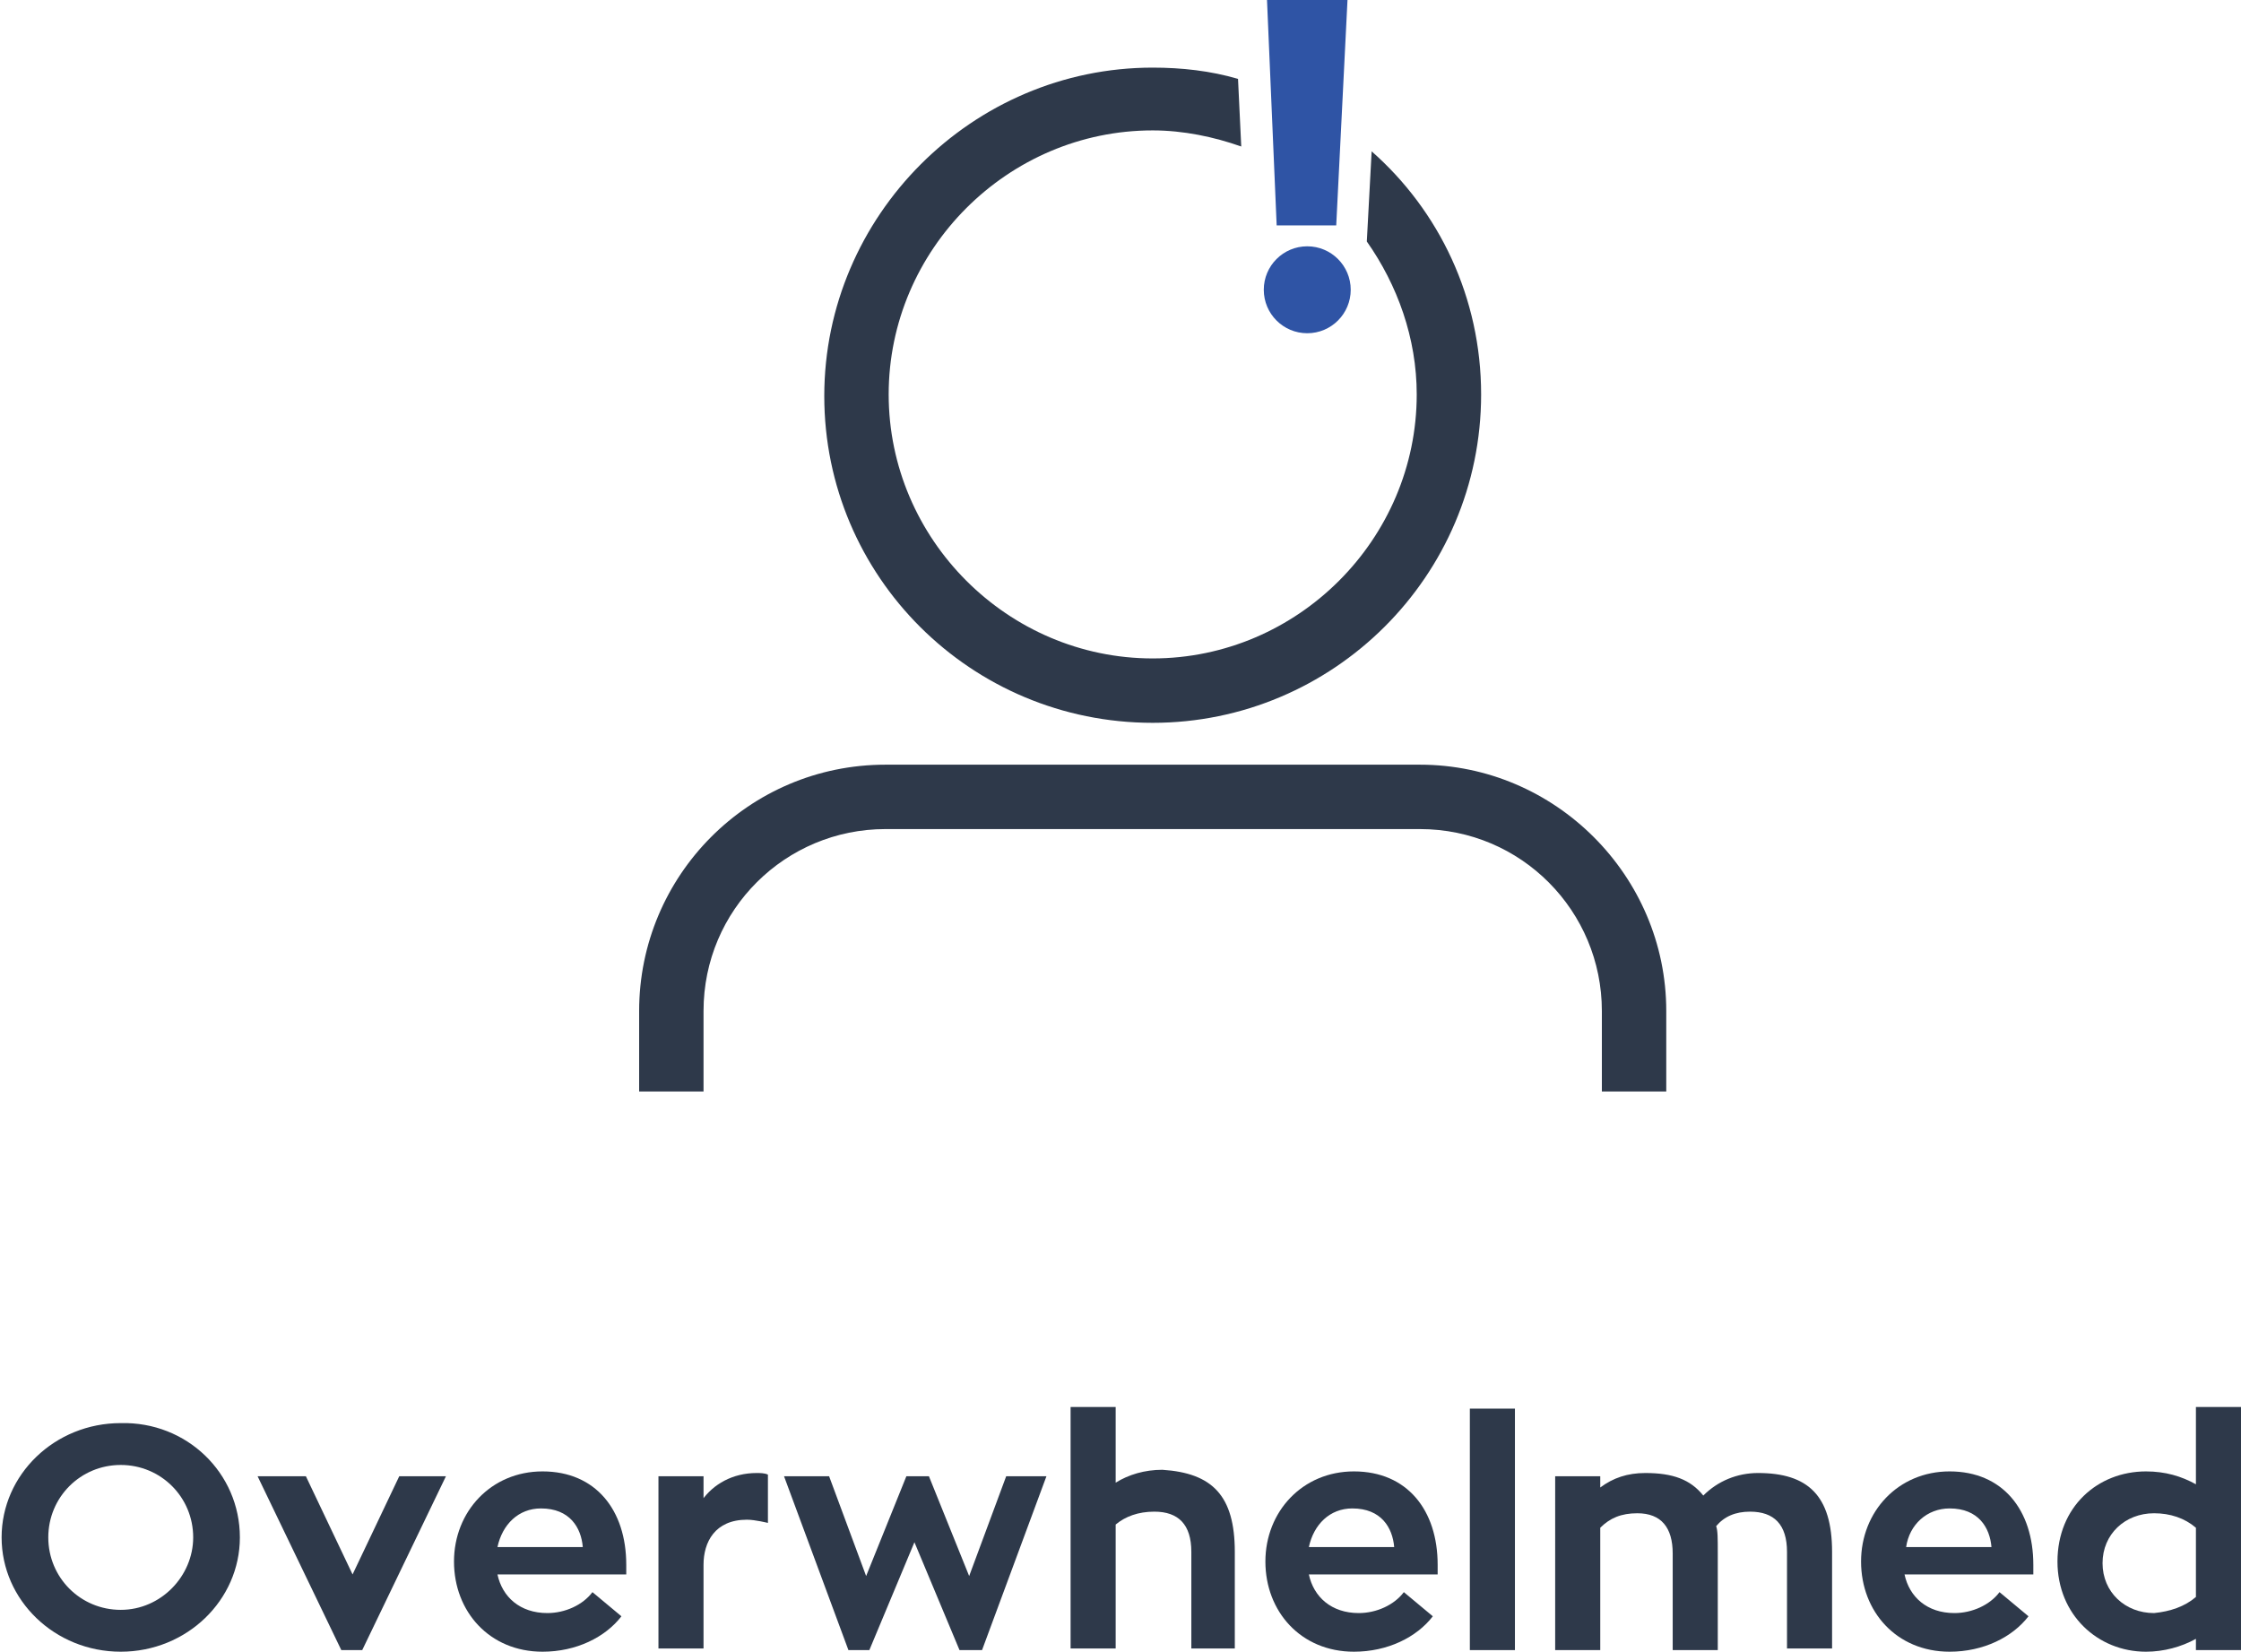 <?xml version="1.0" encoding="utf-8"?>
<!-- Generator: Adobe Illustrator 19.2.1, SVG Export Plug-In . SVG Version: 6.00 Build 0)  -->
<svg version="1.1" xmlns="http://www.w3.org/2000/svg" xmlns:xlink="http://www.w3.org/1999/xlink" x="0px" y="0px"
	 viewBox="0 0 139.2 102.6" style="enable-background:new 0 0 139.2 102.6;" xml:space="preserve">
<style type="text/css">
	.st0{fill:#2E394A;}
	.st1{fill:#2F54A5;}
	.st2{fill:#D8AE5D;}
	.st3{fill:#FFFFFF;}
</style>
<g id="BG">
</g>
<g id="Layer_1">
	<g>
		<g>
			<path class="st0" d="M14.9,95.5c0,3.9-3.3,7.1-7.4,7.1c-4.1,0-7.4-3.2-7.4-7.1s3.3-7.1,7.4-7.1C11.6,88.3,14.9,91.5,14.9,95.5z
				 M12,95.5c0-2.5-2-4.5-4.5-4.5s-4.5,2-4.5,4.5c0,2.5,2,4.5,4.5,4.5S12,97.9,12,95.5z"/>
			<path class="st0" d="M27.7,91.7l-5.2,10.8h-1.3l-5.2-10.8H19l2.9,6.1l2.9-6.1H27.7z"/>
			<path class="st0" d="M30.9,97.8c0.3,1.4,1.4,2.4,3.1,2.4c1.1,0,2.2-0.5,2.8-1.3l1.8,1.5c-1,1.3-2.8,2.2-4.9,2.2
				c-3.3,0-5.5-2.5-5.5-5.6c0-3.1,2.3-5.6,5.5-5.6c3.3,0,5.2,2.4,5.2,5.8c0,0.2,0,0.4,0,0.6H30.9z M30.9,96.1h5.3
				c-0.1-1.2-0.8-2.4-2.6-2.4C32.2,93.7,31.2,94.7,30.9,96.1z"/>
			<path class="st0" d="M43.6,93.2c0.7-1,1.9-1.7,3.4-1.7c0.2,0,0.5,0,0.7,0.1v3c0,0-0.8-0.2-1.3-0.2c-2,0-2.7,1.4-2.7,2.8v5.2h-2.8
				V91.7h2.8V93.2z"/>
			<path class="st0" d="M65,91.7l-4,10.8h-1.4l-2.8-6.7l-2.8,6.7h-1.3l-4-10.8h2.8l2.3,6.2l2.5-6.2h1.4l2.5,6.2l2.3-6.2H65z"/>
			<path class="st0" d="M76.7,96.4v6H74v-6c0-1.7-0.8-2.5-2.3-2.5c-1,0-1.8,0.3-2.4,0.8v7.7h-2.8v-15h2.8v4.7
				c0.8-0.5,1.8-0.8,2.9-0.8C75.3,91.5,76.7,92.9,76.7,96.4z"/>
			<path class="st0" d="M81.3,97.8c0.3,1.4,1.4,2.4,3.1,2.4c1.1,0,2.2-0.5,2.8-1.3l1.8,1.5c-1,1.3-2.8,2.2-4.9,2.2
				c-3.3,0-5.5-2.5-5.5-5.6c0-3.1,2.3-5.6,5.5-5.6c3.3,0,5.2,2.4,5.2,5.8c0,0.2,0,0.4,0,0.6H81.3z M81.3,96.1h5.3
				c-0.1-1.2-0.8-2.4-2.6-2.4C82.6,93.7,81.6,94.7,81.3,96.1z"/>
			<path class="st0" d="M91.3,87.5h2.8v15h-2.8V87.5z"/>
			<path class="st0" d="M113.8,96.4v6H111v-6c0-1.7-0.8-2.5-2.3-2.5c-0.9,0-1.6,0.3-2.1,0.9c0.1,0.3,0.1,0.7,0.1,1.7v6h-2.8v-6
				c0-1.6-0.7-2.5-2.2-2.5c-1,0-1.7,0.3-2.3,0.9v7.6h-2.8V91.7h2.8v0.7c0.8-0.6,1.7-0.9,2.8-0.9c1.7,0,2.8,0.4,3.6,1.4
				c0.9-0.9,2.1-1.4,3.4-1.4C112.3,91.5,113.8,92.9,113.8,96.4z"/>
			<path class="st0" d="M118.3,97.8c0.3,1.4,1.4,2.4,3.1,2.4c1.1,0,2.2-0.5,2.8-1.3l1.8,1.5c-1,1.3-2.8,2.2-4.9,2.2
				c-3.3,0-5.5-2.5-5.5-5.6c0-3.1,2.3-5.6,5.5-5.6c3.3,0,5.2,2.4,5.2,5.8c0,0.2,0,0.4,0,0.6H118.3z M118.4,96.1h5.3
				c-0.1-1.2-0.8-2.4-2.6-2.4C119.7,93.7,118.6,94.7,118.4,96.1z"/>
			<path class="st0" d="M139.2,87.5v15h-2.8v-0.7c-0.9,0.5-2,0.8-3.1,0.8c-3,0-5.5-2.3-5.5-5.6c0-3.4,2.5-5.6,5.5-5.6
				c1.2,0,2.2,0.3,3.1,0.8v-4.8H139.2z M136.4,99.2v-4.3c-0.7-0.6-1.6-0.9-2.6-0.9c-1.8,0-3.2,1.3-3.2,3.1c0,1.8,1.4,3.1,3.2,3.1
				C134.8,100.1,135.7,99.8,136.4,99.2z"/>
		</g>
		<g>
			<path class="st0" d="M71.6,44.9c11.2,0,20.4-9.1,20.4-20.4c0-6-2.6-11.4-6.8-15.1L84.9,15c1.9,2.7,3.1,6,3.1,9.5
				c0,9-7.4,16.4-16.4,16.4s-16.4-7.4-16.4-16.4c0-9,7.4-16.4,16.4-16.4c1.9,0,3.8,0.4,5.5,1l-0.2-4.2c-1.7-0.5-3.5-0.7-5.3-0.7
				c-11.2,0-20.4,9.2-20.4,20.4S60.3,44.9,71.6,44.9z"/>
		</g>
		<g>
			<g>
				<polygon class="st1" points="79.3,14 83,14 83.7,0 78.7,0 				"/>
			</g>
			<g>
				<ellipse class="st1" cx="81.2" cy="18" rx="2.7" ry="2.7"/>
			</g>
		</g>
		<g>
			<path class="st0" d="M88.2,47.5H55c-8.5,0-15.3,6.9-15.3,15.3v5h4v-5c0-6.3,5.1-11.3,11.3-11.3h33.2c6.3,0,11.3,5.1,11.3,11.3v5
				h4v-5C103.5,54.4,96.6,47.5,88.2,47.5z"/>
		</g>
	</g>
</g>
</svg>
